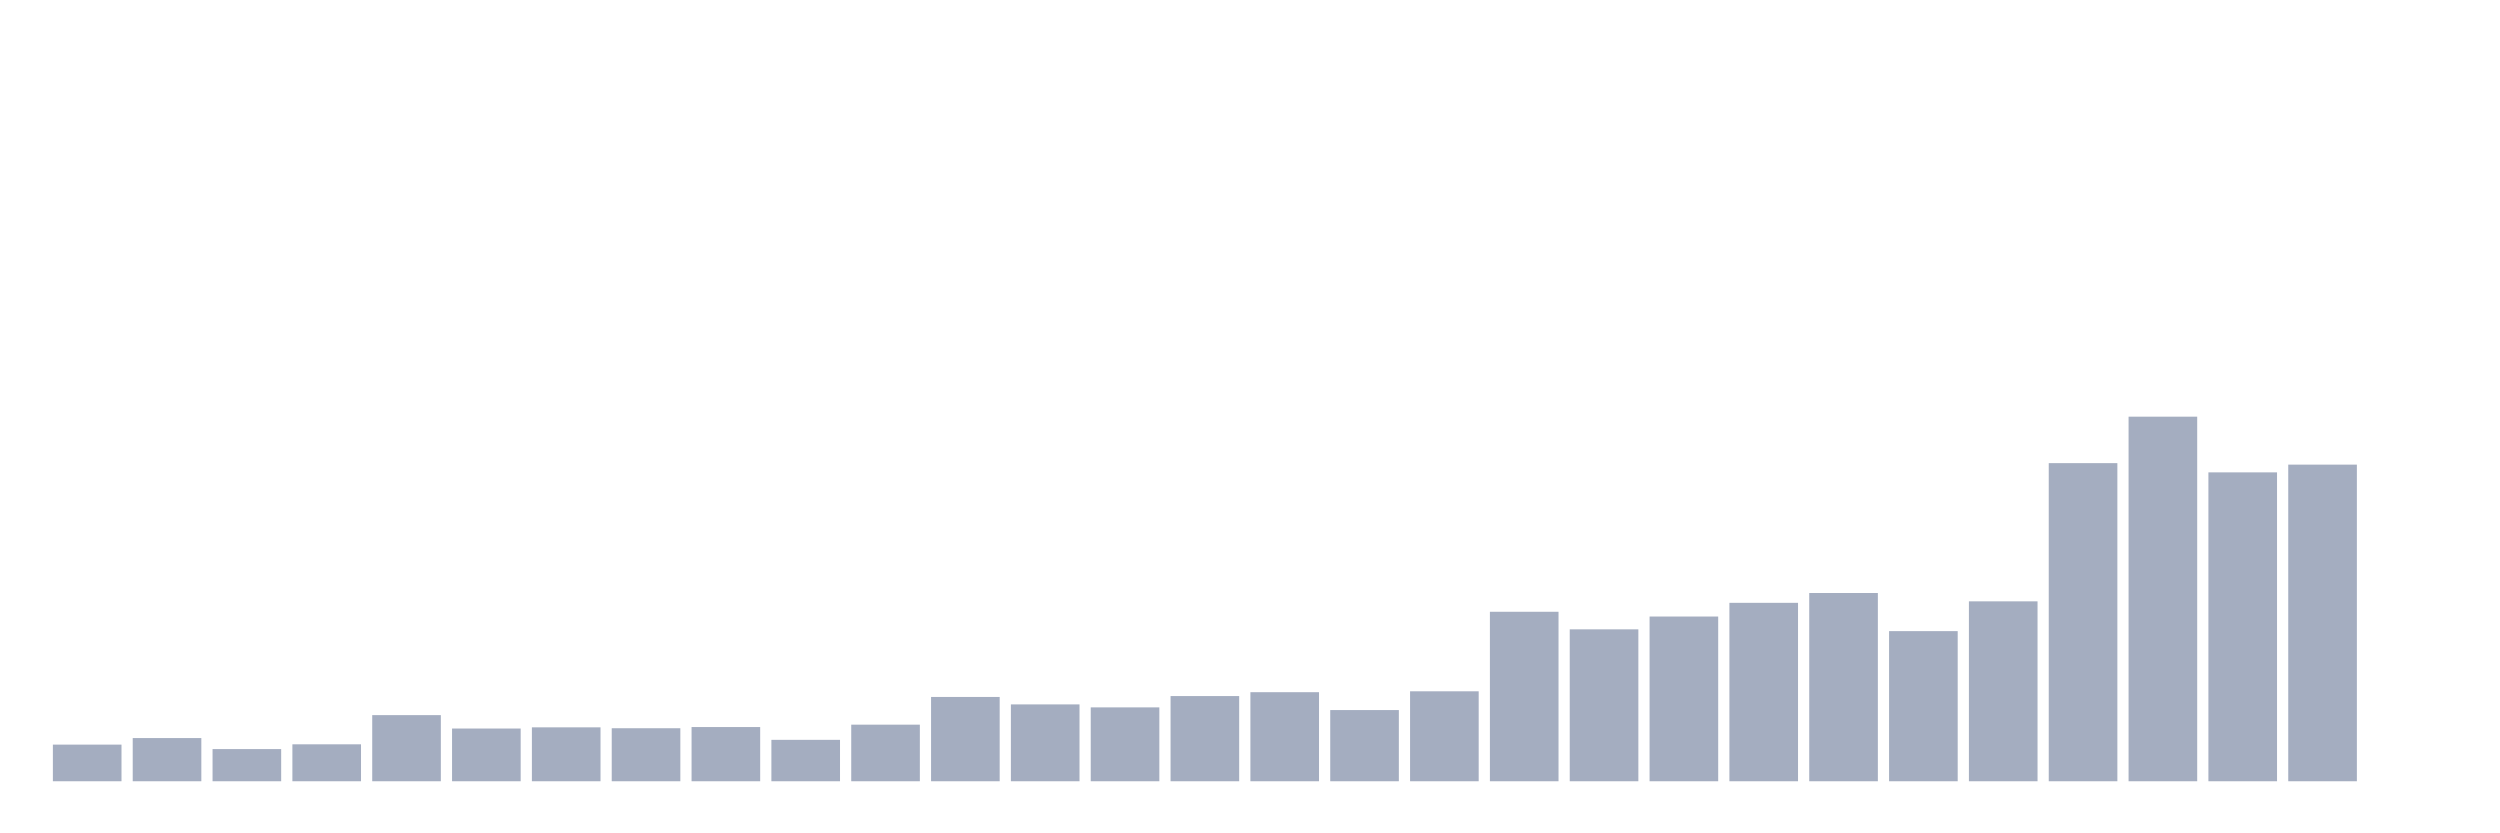 <svg xmlns="http://www.w3.org/2000/svg" viewBox="0 0 480 160"><g transform="translate(10,10)"><rect class="bar" x="0.153" width="13.175" y="132.966" height="7.034" fill="rgb(164,173,192)"></rect><rect class="bar" x="15.482" width="13.175" y="131.708" height="8.292" fill="rgb(164,173,192)"></rect><rect class="bar" x="30.81" width="13.175" y="133.824" height="6.176" fill="rgb(164,173,192)"></rect><rect class="bar" x="46.138" width="13.175" y="132.908" height="7.092" fill="rgb(164,173,192)"></rect><rect class="bar" x="61.466" width="13.175" y="127.304" height="12.696" fill="rgb(164,173,192)"></rect><rect class="bar" x="76.794" width="13.175" y="129.877" height="10.123" fill="rgb(164,173,192)"></rect><rect class="bar" x="92.123" width="13.175" y="129.649" height="10.351" fill="rgb(164,173,192)"></rect><rect class="bar" x="107.451" width="13.175" y="129.82" height="10.18" fill="rgb(164,173,192)"></rect><rect class="bar" x="122.779" width="13.175" y="129.592" height="10.408" fill="rgb(164,173,192)"></rect><rect class="bar" x="138.107" width="13.175" y="132.051" height="7.949" fill="rgb(164,173,192)"></rect><rect class="bar" x="153.436" width="13.175" y="129.134" height="10.866" fill="rgb(164,173,192)"></rect><rect class="bar" x="168.764" width="13.175" y="123.815" height="16.185" fill="rgb(164,173,192)"></rect><rect class="bar" x="184.092" width="13.175" y="125.245" height="14.755" fill="rgb(164,173,192)"></rect><rect class="bar" x="199.42" width="13.175" y="125.817" height="14.183" fill="rgb(164,173,192)"></rect><rect class="bar" x="214.748" width="13.175" y="123.644" height="16.356" fill="rgb(164,173,192)"></rect><rect class="bar" x="230.077" width="13.175" y="122.9" height="17.1" fill="rgb(164,173,192)"></rect><rect class="bar" x="245.405" width="13.175" y="126.332" height="13.668" fill="rgb(164,173,192)"></rect><rect class="bar" x="260.733" width="13.175" y="122.729" height="17.271" fill="rgb(164,173,192)"></rect><rect class="bar" x="276.061" width="13.175" y="107.459" height="32.541" fill="rgb(164,173,192)"></rect><rect class="bar" x="291.39" width="13.175" y="110.833" height="29.167" fill="rgb(164,173,192)"></rect><rect class="bar" x="306.718" width="13.175" y="108.374" height="31.626" fill="rgb(164,173,192)"></rect><rect class="bar" x="322.046" width="13.175" y="105.743" height="34.257" fill="rgb(164,173,192)"></rect><rect class="bar" x="337.374" width="13.175" y="103.856" height="36.144" fill="rgb(164,173,192)"></rect><rect class="bar" x="352.702" width="13.175" y="111.176" height="28.824" fill="rgb(164,173,192)"></rect><rect class="bar" x="368.031" width="13.175" y="105.458" height="34.542" fill="rgb(164,173,192)"></rect><rect class="bar" x="383.359" width="13.175" y="78.922" height="61.078" fill="rgb(164,173,192)"></rect><rect class="bar" x="398.687" width="13.175" y="70" height="70" fill="rgb(164,173,192)"></rect><rect class="bar" x="414.015" width="13.175" y="80.694" height="59.306" fill="rgb(164,173,192)"></rect><rect class="bar" x="429.344" width="13.175" y="79.208" height="60.792" fill="rgb(164,173,192)"></rect><rect class="bar" x="444.672" width="13.175" y="140" height="0" fill="rgb(164,173,192)"></rect></g></svg>
